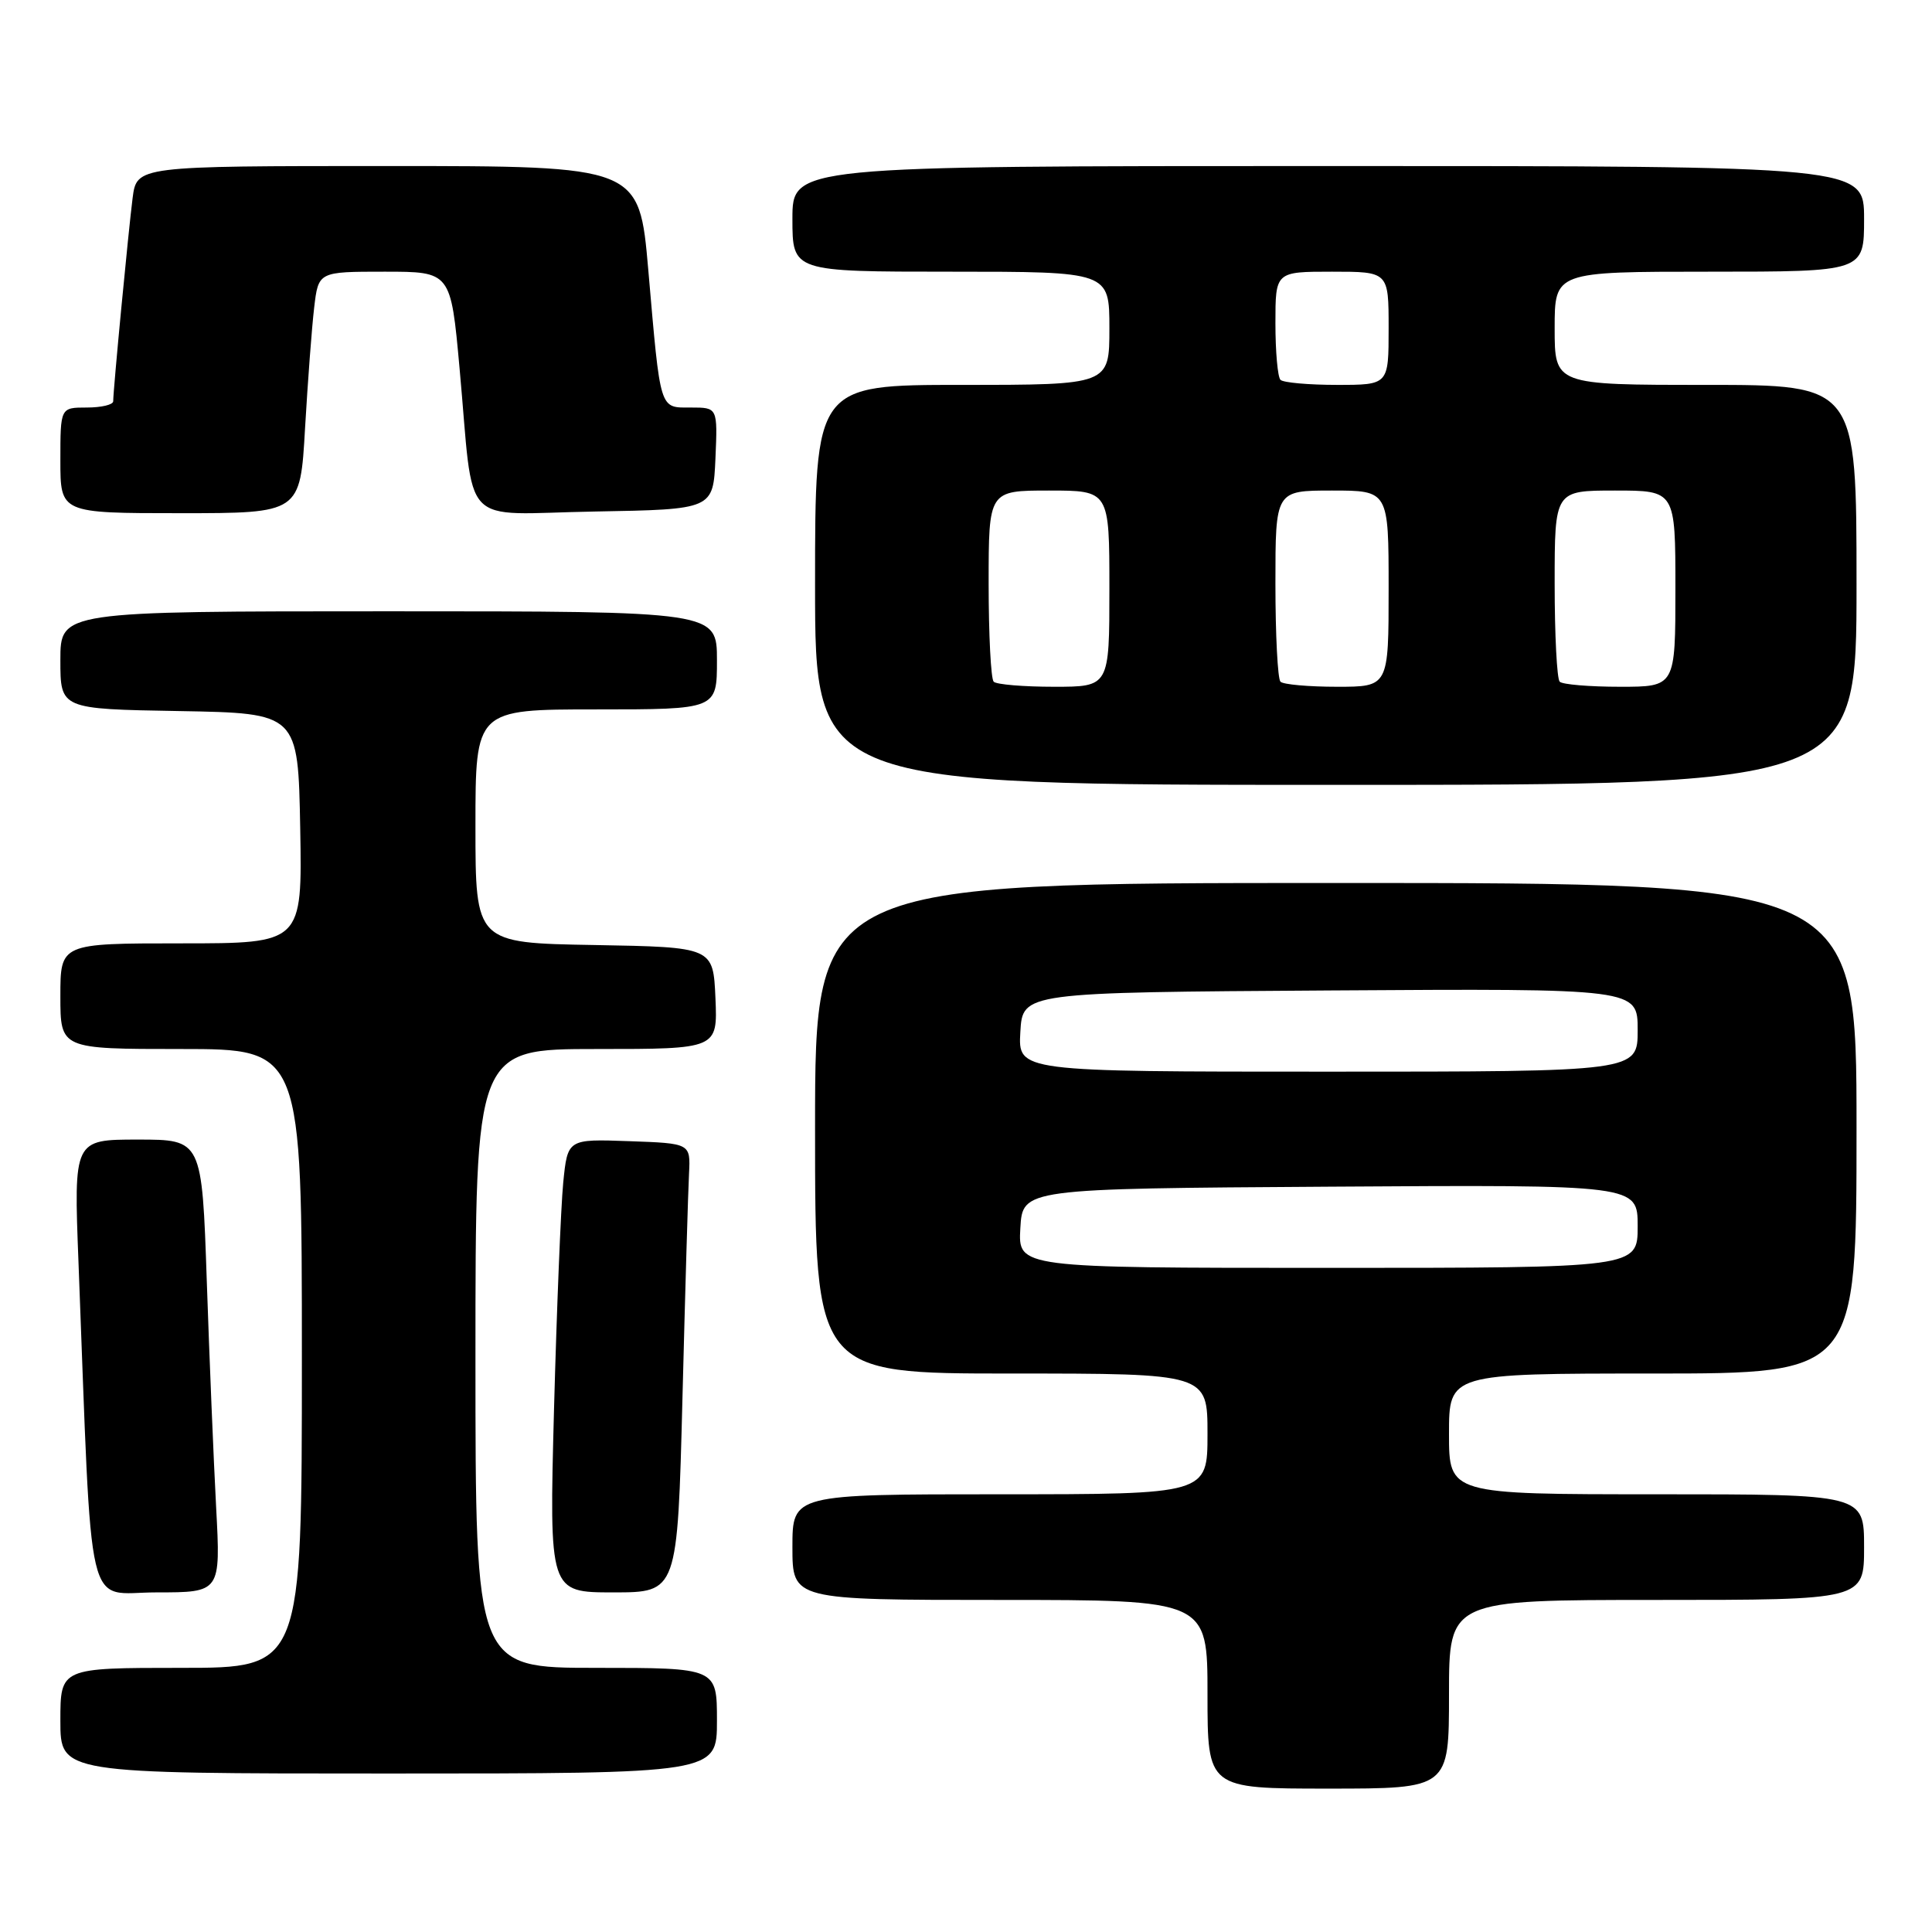 <?xml version="1.0" encoding="UTF-8" standalone="no"?>
<!DOCTYPE svg PUBLIC "-//W3C//DTD SVG 1.1//EN" "http://www.w3.org/Graphics/SVG/1.1/DTD/svg11.dtd" >
<svg xmlns="http://www.w3.org/2000/svg" xmlns:xlink="http://www.w3.org/1999/xlink" version="1.1" viewBox="0 0 256 256">
 <g >
 <path fill="currentColor"
d=" M 192.00 224.50 C 192.00 212.00 192.00 212.00 219.50 212.00 C 247.00 212.00 247.00 212.00 247.00 205.00 C 247.00 198.00 247.00 198.00 219.50 198.00 C 192.00 198.00 192.00 198.00 192.00 190.00 C 192.00 182.00 192.00 182.00 219.00 182.00 C 246.00 182.00 246.00 182.00 246.00 149.50 C 246.00 117.00 246.00 117.00 177.00 117.00 C 108.00 117.00 108.00 117.00 108.00 149.50 C 108.00 182.00 108.00 182.00 134.00 182.00 C 160.00 182.00 160.00 182.00 160.00 190.00 C 160.00 198.00 160.00 198.00 132.50 198.00 C 105.00 198.00 105.00 198.00 105.00 205.00 C 105.00 212.00 105.00 212.00 132.50 212.00 C 160.00 212.00 160.00 212.00 160.00 224.50 C 160.00 237.00 160.00 237.00 176.00 237.00 C 192.00 237.00 192.00 237.00 192.00 224.50 Z  M 95.00 228.00 C 95.00 221.00 95.00 221.00 79.00 221.00 C 63.00 221.00 63.00 221.00 63.00 180.00 C 63.00 139.00 63.00 139.00 79.05 139.00 C 95.09 139.00 95.09 139.00 94.80 132.25 C 94.50 125.50 94.50 125.50 78.75 125.22 C 63.00 124.95 63.00 124.95 63.00 109.47 C 63.00 94.00 63.00 94.00 79.00 94.00 C 95.00 94.00 95.00 94.00 95.00 87.50 C 95.00 81.00 95.00 81.00 51.50 81.00 C 8.00 81.00 8.00 81.00 8.00 87.47 C 8.00 93.95 8.00 93.95 23.75 94.22 C 39.50 94.50 39.50 94.50 39.78 109.75 C 40.05 125.00 40.05 125.00 24.03 125.00 C 8.00 125.00 8.00 125.00 8.00 132.00 C 8.00 139.00 8.00 139.00 24.00 139.00 C 40.00 139.00 40.00 139.00 40.00 180.00 C 40.00 221.00 40.00 221.00 24.00 221.00 C 8.00 221.00 8.00 221.00 8.00 228.00 C 8.00 235.00 8.00 235.00 51.50 235.00 C 95.00 235.00 95.00 235.00 95.00 228.00 Z  M 28.64 199.75 C 28.31 193.56 27.75 180.06 27.40 169.75 C 26.76 151.00 26.76 151.00 18.26 151.00 C 9.77 151.00 9.77 151.00 10.40 167.25 C 12.26 215.44 11.21 211.00 20.73 211.00 C 29.24 211.00 29.24 211.00 28.64 199.75 Z  M 90.43 185.25 C 90.79 171.09 91.18 157.70 91.30 155.50 C 91.50 151.50 91.50 151.50 83.35 151.21 C 75.21 150.92 75.21 150.92 74.63 156.71 C 74.32 159.90 73.77 173.41 73.41 186.75 C 72.77 211.00 72.77 211.00 81.27 211.00 C 89.77 211.00 89.77 211.00 90.43 185.25 Z  M 246.00 77.50 C 246.00 51.00 246.00 51.00 226.00 51.00 C 206.00 51.00 206.00 51.00 206.00 43.50 C 206.00 36.00 206.00 36.00 226.50 36.00 C 247.00 36.00 247.00 36.00 247.00 29.00 C 247.00 22.00 247.00 22.00 176.00 22.00 C 105.00 22.00 105.00 22.00 105.00 29.00 C 105.00 36.00 105.00 36.00 126.00 36.00 C 147.00 36.00 147.00 36.00 147.00 43.50 C 147.00 51.00 147.00 51.00 127.50 51.00 C 108.00 51.00 108.00 51.00 108.00 77.50 C 108.00 104.00 108.00 104.00 177.00 104.00 C 246.00 104.00 246.00 104.00 246.00 77.50 Z  M 40.42 56.75 C 40.78 50.56 41.32 43.36 41.63 40.75 C 42.19 36.00 42.19 36.00 50.96 36.00 C 59.73 36.00 59.73 36.00 60.89 48.75 C 62.88 70.47 60.64 68.09 78.80 67.78 C 94.50 67.50 94.50 67.50 94.80 60.75 C 95.09 54.00 95.09 54.00 91.56 54.00 C 87.34 54.00 87.54 54.64 85.90 35.75 C 84.70 22.00 84.70 22.00 51.41 22.00 C 18.12 22.00 18.12 22.00 17.57 26.25 C 17.02 30.56 15.00 51.66 15.00 53.17 C 15.00 53.63 13.43 54.00 11.50 54.00 C 8.00 54.00 8.00 54.00 8.00 61.00 C 8.00 68.00 8.00 68.00 23.89 68.00 C 39.78 68.00 39.78 68.00 40.42 56.75 Z  M 135.20 162.75 C 135.50 157.50 135.50 157.50 176.25 157.24 C 217.00 156.98 217.00 156.98 217.00 162.49 C 217.00 168.00 217.00 168.00 175.95 168.00 C 134.90 168.00 134.90 168.00 135.20 162.75 Z  M 135.20 136.75 C 135.50 131.50 135.50 131.50 176.25 131.24 C 217.00 130.98 217.00 130.98 217.00 136.49 C 217.00 142.00 217.00 142.00 175.95 142.00 C 134.90 142.00 134.90 142.00 135.20 136.75 Z  M 131.67 90.33 C 131.30 89.97 131.00 84.12 131.00 77.33 C 131.00 65.00 131.00 65.00 139.00 65.00 C 147.00 65.00 147.00 65.00 147.00 78.00 C 147.00 91.00 147.00 91.00 139.67 91.00 C 135.63 91.00 132.03 90.70 131.67 90.33 Z  M 169.67 90.33 C 169.30 89.97 169.00 84.12 169.00 77.33 C 169.00 65.00 169.00 65.00 176.50 65.00 C 184.00 65.00 184.00 65.00 184.00 78.00 C 184.00 91.00 184.00 91.00 177.17 91.00 C 173.41 91.00 170.03 90.70 169.67 90.33 Z  M 206.67 90.33 C 206.30 89.97 206.00 84.12 206.00 77.33 C 206.00 65.00 206.00 65.00 214.00 65.00 C 222.00 65.00 222.00 65.00 222.00 78.00 C 222.00 91.00 222.00 91.00 214.67 91.00 C 210.63 91.00 207.03 90.70 206.67 90.33 Z  M 169.67 50.33 C 169.30 49.97 169.00 46.59 169.00 42.83 C 169.00 36.00 169.00 36.00 176.50 36.00 C 184.00 36.00 184.00 36.00 184.00 43.50 C 184.00 51.00 184.00 51.00 177.17 51.00 C 173.41 51.00 170.03 50.70 169.67 50.33 Z "/>
</g>
</svg>